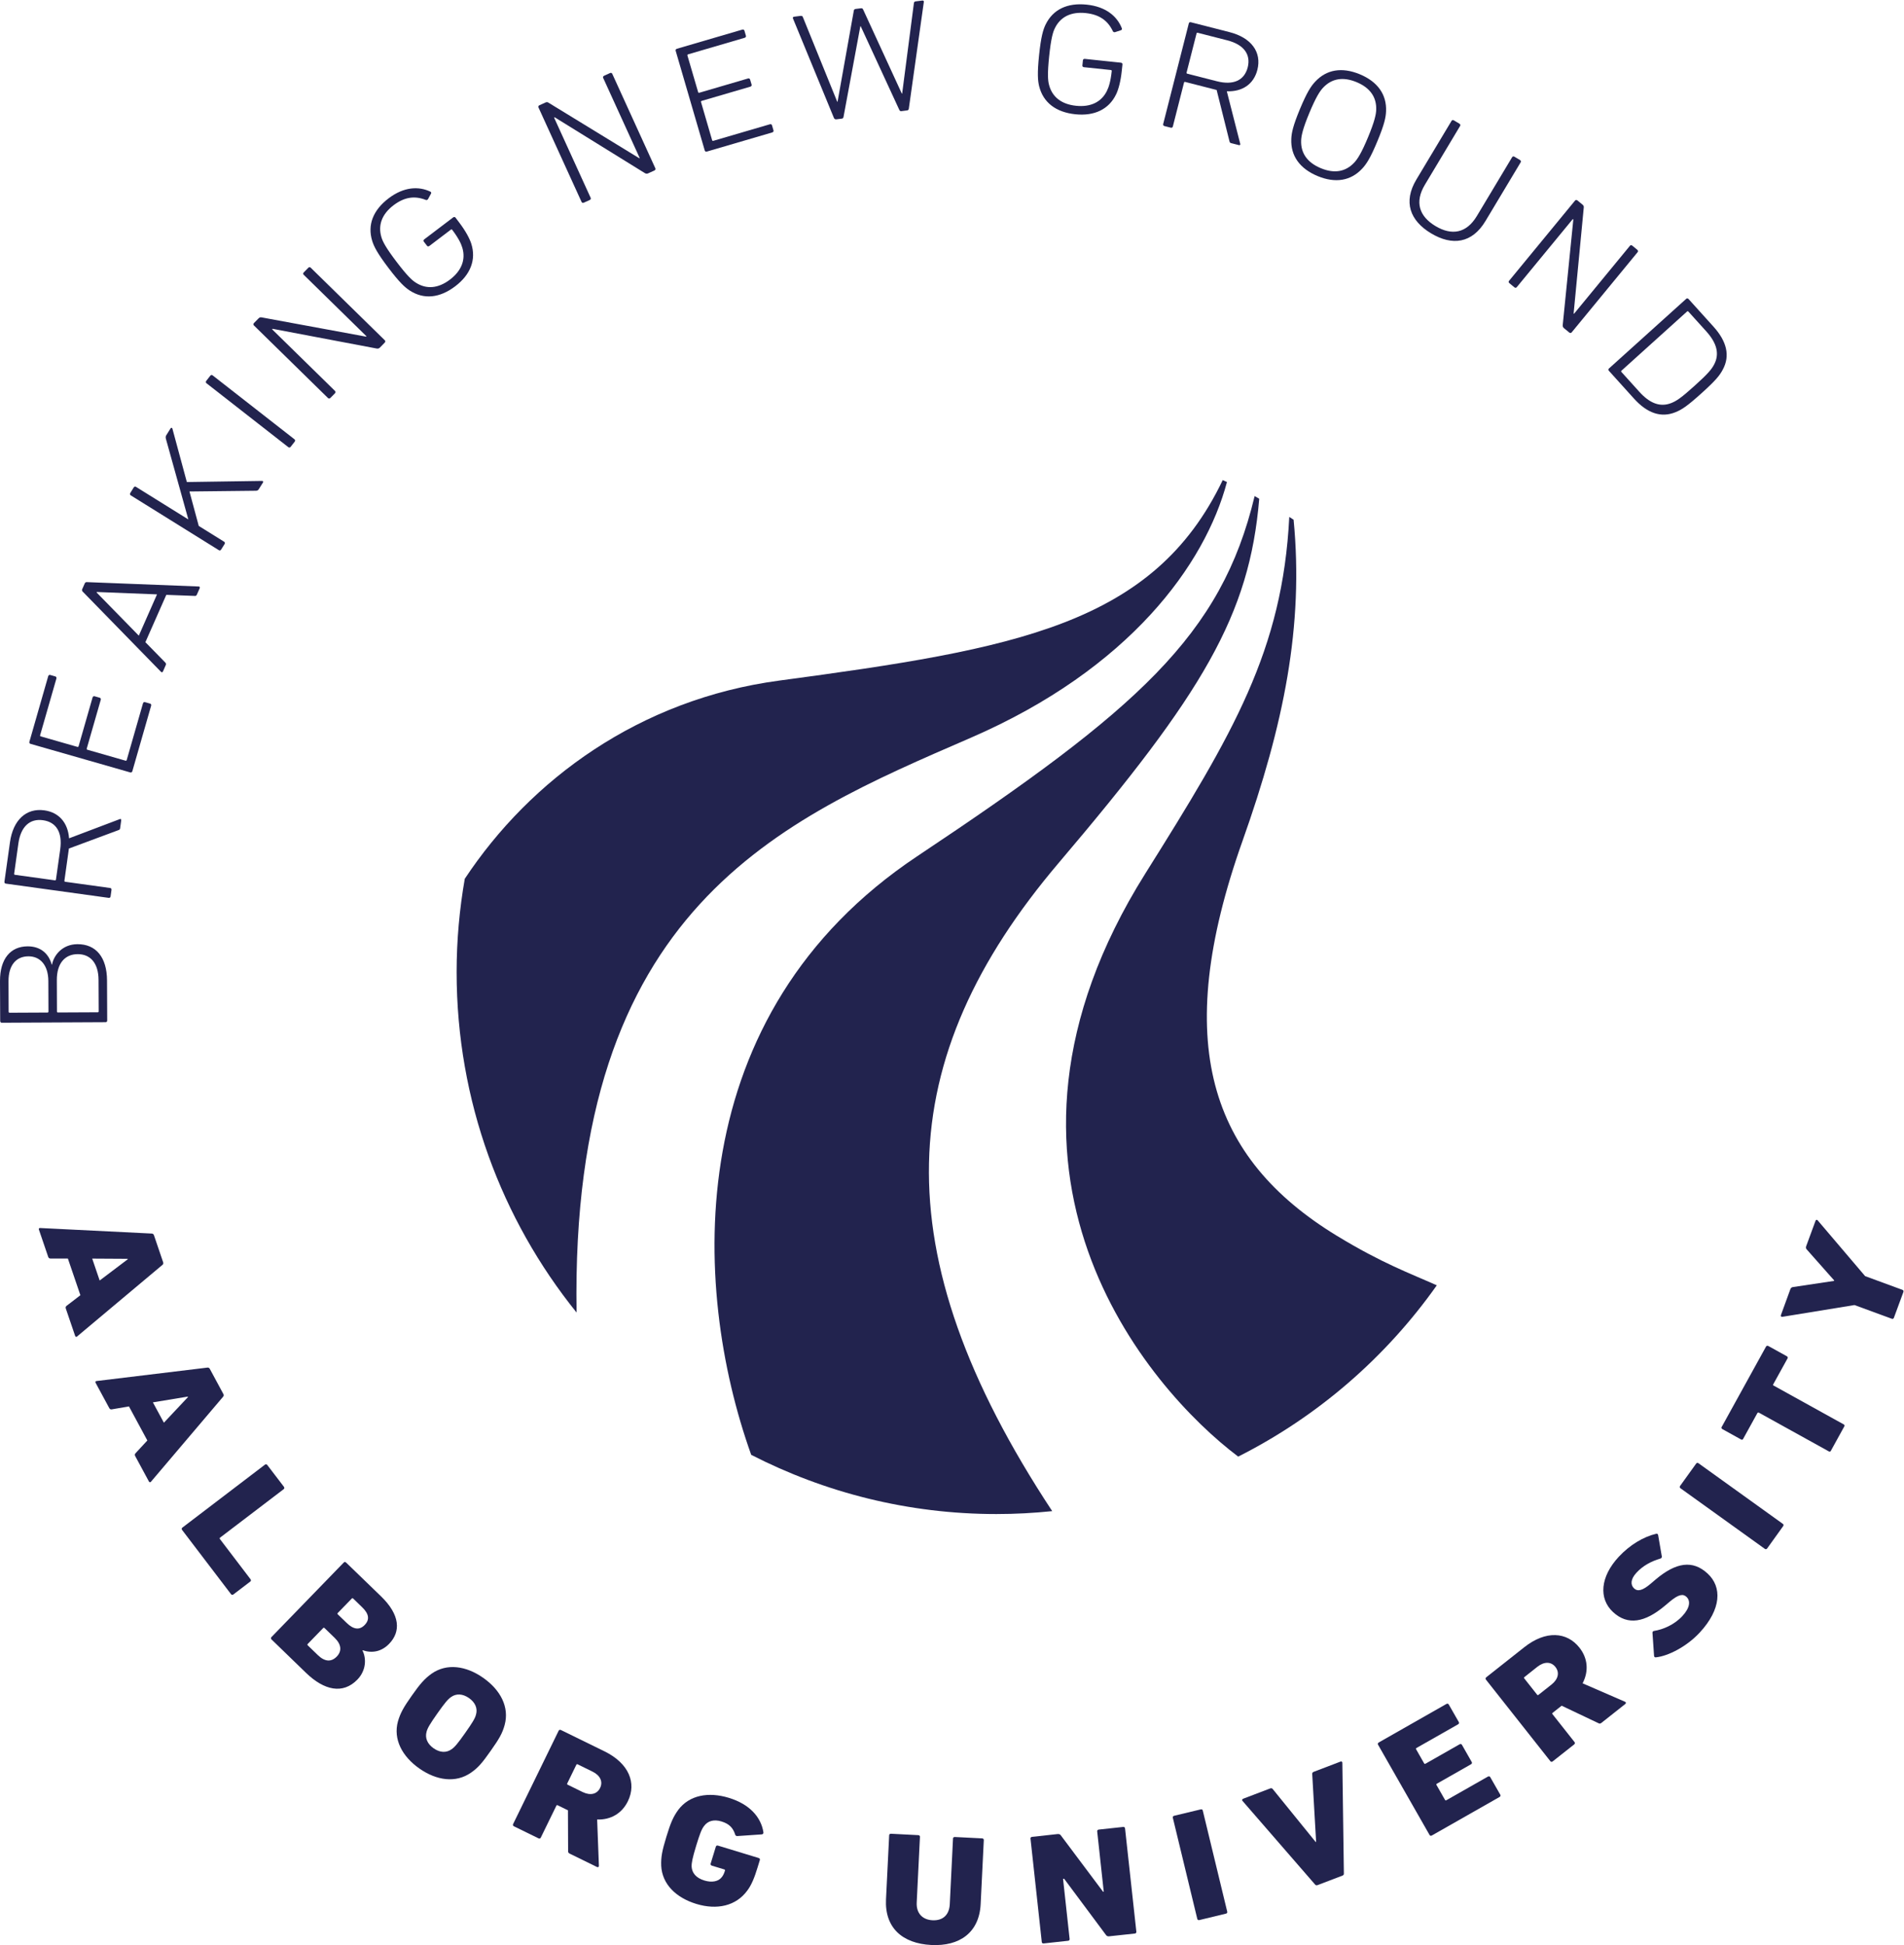 <?xml version="1.0" encoding="UTF-8" standalone="no"?>
<!-- Created with Inkscape (http://www.inkscape.org/) -->

<svg
   version="1.1"
   id="svg2"
   width="104.133"
   height="106.387"
   viewBox="0 0 104.133 106.387"
   sodipodi:docname="AAU_UK_CIRCLE_blue_rgb.eps"
   xmlns:inkscape="http://www.inkscape.org/namespaces/inkscape"
   xmlns:sodipodi="http://sodipodi.sourceforge.net/DTD/sodipodi-0.dtd"
   xmlns="http://www.w3.org/2000/svg"
   xmlns:svg="http://www.w3.org/2000/svg">
  <defs
     id="defs6" />
  <sodipodi:namedview
     id="namedview4"
     pagecolor="#ffffff"
     bordercolor="#000000"
     borderopacity="0.25"
     inkscape:showpageshadow="2"
     inkscape:pageopacity="0.0"
     inkscape:pagecheckerboard="0"
     inkscape:deskcolor="#d1d1d1" />
  <g
     id="g8"
     inkscape:groupmode="layer"
     inkscape:label="ink_ext_XXXXXX"
     transform="matrix(1.333,0,0,-1.333,0,106.387)">
    <g
       id="g10"
       transform="scale(0.1)">
      <path
         d="m 40.895,272.688 11.504,8.699 -0.078,0.207 -14.492,0.086 z m 21.348,19.265 c 0.41,-0.008 0.75,-0.207 0.918,-0.672 l 3.777,-11.105 c 0.168,-0.477 0.012,-0.828 -0.312,-1.094 L 31.598,249.699 c -0.312,-0.254 -0.637,-0.136 -0.773,0.274 l -3.828,11.226 c -0.164,0.481 -0.008,0.844 0.312,1.098 l 5.676,4.355 -5.137,15.059 h -7.16 c -0.41,0 -0.75,0.195 -0.906,0.66 l -3.809,11.176 c -0.148,0.406 0.027,0.691 0.449,0.683 l 45.82,-2.277"
         style="fill:#22234e;fill-opacity:1;fill-rule:nonzero;stroke:none"
         id="path12" />
      <path
         d="m 67.242,214.348 9.883,10.515 -0.098,0.188 -14.297,-2.363 z m 17.82,22.597 c 0.41,0.059 0.781,-0.07 1.016,-0.507 l 5.566,-10.317 c 0.246,-0.437 0.156,-0.816 -0.117,-1.133 L 61.91,190.09 c -0.274,-0.305 -0.606,-0.235 -0.812,0.137 l -5.633,10.429 c -0.246,0.449 -0.156,0.821 0.117,1.129 l 4.871,5.266 -7.547,13.976 -7.051,-1.211 c -0.422,-0.07 -0.781,0.055 -1.016,0.508 l -5.605,10.371 c -0.207,0.371 -0.078,0.684 0.332,0.743 l 45.496,5.507"
         style="fill:#22234e;fill-opacity:1;fill-rule:nonzero;stroke:none"
         id="path14" />
      <path
         d="m 108.734,197.148 c 0.313,0.235 0.696,0.168 0.95,-0.183 l 6.796,-8.906 c 0.254,-0.356 0.223,-0.743 -0.078,-0.981 L 90.289,167.18 c -0.215,-0.157 -0.227,-0.356 -0.051,-0.578 l 12.539,-16.473 c 0.266,-0.344 0.227,-0.723 -0.078,-0.957 l -6.992,-5.332 c -0.312,-0.235 -0.691,-0.156 -0.945,0.176 l -20.039,26.308 c -0.254,0.34 -0.227,0.723 0.086,0.965 l 33.925,25.859"
         style="fill:#22234e;fill-opacity:1;fill-rule:nonzero;stroke:none"
         id="path16" />
      <path
         d="m 142.289,132.141 c 2.734,-2.657 5.215,-2.989 7.324,-0.813 2.168,2.238 1.758,4.602 -1.023,7.293 l -3.672,3.559 c -0.207,0.203 -0.402,0.215 -0.578,0.019 l -5.762,-5.937 c -0.183,-0.176 -0.164,-0.371 0.039,-0.578 z m -16.004,-9.172 4.129,-3.992 c 2.844,-2.754 5.508,-2.903 7.754,-0.586 2.121,2.183 1.973,4.937 -0.867,7.675 l -4.133,4.004 c -0.203,0.196 -0.398,0.203 -0.574,0.02 l -6.348,-6.543 c -0.187,-0.188 -0.168,-0.371 0.039,-0.578 z m 14.766,34.015 c 0.273,0.282 0.652,0.274 0.965,-0.039 l 14.308,-13.84 c 7.86,-7.597 8.192,-14.484 3.321,-19.5 -3.145,-3.242 -7.004,-3.925 -10.852,-2.628 l -0.086,-0.086 c 1.719,-3.379 1.473,-8.282 -2.082,-11.953 -5.984,-6.165 -13.672,-4.387 -21.062,2.753 l -14.141,13.7 c -0.313,0.304 -0.344,0.683 -0.07,0.968 l 29.699,30.625"
         style="fill:#22234e;fill-opacity:1;fill-rule:nonzero;stroke:none"
         id="path18" />
      <path
         d="m 185.238,80.332 c 1.34,0.891 2.61,2.434 5.625,6.707 3.02,4.281 4.055,6.008 4.446,7.562 0.711,2.488 -0.293,4.938 -2.883,6.757 -2.586,1.805 -5.235,1.93 -7.344,0.426 -1.328,-0.894 -2.605,-2.449 -5.625,-6.715 -3.016,-4.297 -4.051,-6.008 -4.441,-7.551 -0.703,-2.508 0.293,-4.949 2.879,-6.766 2.589,-1.816 5.226,-1.934 7.343,-0.422 z m -21.961,11.477 c 0.996,3.406 2.254,5.691 5.723,10.601 3.465,4.914 5.184,6.86 8.066,8.949 6.25,4.375 14.161,3.243 21.211,-1.718 7.059,-4.953 10.789,-12.004 8.77,-19.348 -0.938,-3.445 -2.258,-5.691 -5.723,-10.594 -3.457,-4.922 -5.129,-6.906 -8.066,-8.945 -6.25,-4.375 -14.16,-3.242 -21.211,1.707 -7.051,4.949 -10.793,12.004 -8.77,19.348"
         style="fill:#22234e;fill-opacity:1;fill-rule:nonzero;stroke:none"
         id="path20" />
      <path
         d="m 246.207,64.465 c 1.25,2.559 0.106,5.137 -3.117,6.719 l -6.063,2.969 c -0.254,0.117 -0.449,0.078 -0.558,-0.16 l -3.739,-7.672 c -0.117,-0.234 -0.05,-0.414 0.215,-0.531 l 6.063,-2.977 c 3.222,-1.574 5.949,-0.898 7.199,1.652 z M 233.773,37.512 c -0.574,0.293 -0.691,0.555 -0.683,1.055 l -0.067,16.738 -4.191,2.051 c -0.254,0.133 -0.437,0.078 -0.555,-0.156 l -6.406,-13.125 c -0.168,-0.351 -0.539,-0.461 -0.93,-0.273 l -10.058,4.93 c -0.391,0.184 -0.535,0.555 -0.371,0.898 l 18.711,38.352 c 0.175,0.348 0.547,0.449 0.929,0.262 l 17.871,-8.75 c 10.059,-4.93 13.223,-13.027 9.598,-20.461 -2.41,-4.938 -6.953,-7.691 -12.617,-7.508 l 0.723,-19.004 c 0.019,-0.441 -0.34,-0.695 -0.789,-0.48 l -11.165,5.473"
         style="fill:#22234e;fill-opacity:1;fill-rule:nonzero;stroke:none"
         id="path22" />
      <path
         d="m 273.402,44.426 c 1.75,5.762 2.786,8.145 4.864,11.035 4.57,6.113 12.422,7.5 20.734,4.969 8.582,-2.606 13.25,-7.949 14.219,-14.129 0.066,-0.488 -0.176,-0.82 -0.656,-0.879 l -9.95,-0.684 c -0.468,-0.059 -0.851,0.172 -0.957,0.555 -0.879,2.766 -2.402,4.445 -5.625,5.43 -3.156,0.969 -5.625,0.227 -7.168,-1.875 -1.008,-1.316 -1.711,-3.133 -3.242,-8.133 -1.523,-5.019 -1.906,-6.992 -1.855,-8.559 0.175,-2.633 1.882,-4.637 5.242,-5.664 3.019,-0.918 5.793,-0.465 7.199,1.469 0.508,0.645 0.906,1.473 1.238,2.598 0.078,0.242 -0.019,0.41 -0.293,0.488 l -5.086,1.543 c -0.41,0.137 -0.605,0.457 -0.5,0.828 l 2.141,6.984 c 0.117,0.371 0.469,0.547 0.879,0.41 l 16.68,-5.078 c 0.41,-0.121 0.613,-0.453 0.496,-0.824 l -0.985,-3.211 c -1.222,-4.012 -2.461,-7.098 -4.218,-9.395 -4.602,-6.238 -12.344,-7.996 -20.852,-5.418 -8.309,2.539 -14.043,8.062 -14.422,15.684 -0.117,3.551 0.36,6.113 2.117,11.855"
         style="fill:#22234e;fill-opacity:1;fill-rule:nonzero;stroke:none"
         id="path24" />
      <path
         d="m 363.52,18.789 1.3,26.281 c 0.02,0.391 0.313,0.633 0.75,0.613 l 11.192,-0.574 c 0.429,-0.02 0.703,-0.293 0.683,-0.684 l -1.328,-26.992 c -0.215,-4.387 2.383,-7.051 6.477,-7.246 4.238,-0.215 6.863,2.168 7.09,6.559 l 1.328,26.992 c 0.019,0.383 0.32,0.625 0.75,0.609 l 11.199,-0.566 c 0.43,-0.02 0.699,-0.293 0.684,-0.684 l -1.29,-26.289 C 401.77,5.117 393.715,-0.555 382.086,0.039 370.25,0.645 362.945,7.102 363.52,18.789"
         style="fill:#22234e;fill-opacity:1;fill-rule:nonzero;stroke:none"
         id="path26" />
      <path
         d="m 422.805,43.691 c -0.063,0.383 0.215,0.672 0.64,0.715 l 10.493,1.152 c 0.503,0.047 1.035,-0.09 1.289,-0.508 l 17.363,-23.176 0.269,0.031 -2.691,24.766 c -0.039,0.379 0.215,0.664 0.645,0.723 l 10,1.082 c 0.425,0.051 0.742,-0.188 0.781,-0.566 l 4.644,-42.449 c 0.039,-0.391 -0.215,-0.676 -0.64,-0.723 L 455.09,3.605 c -0.512,-0.059 -1.02,0.078 -1.289,0.508 L 436.594,27.227 436.16,27.18 438.855,2.488 c 0.04,-0.387 -0.21,-0.68 -0.64,-0.719 l -10,-1.094 c -0.434,-0.039 -0.742,0.176 -0.781,0.562 l -4.629,42.453"
         style="fill:#22234e;fill-opacity:1;fill-rule:nonzero;stroke:none"
         id="path28" />
      <path
         d="m 481.199,52.258 c -0.094,0.371 0.117,0.703 0.547,0.801 l 10.899,2.617 c 0.414,0.105 0.761,-0.078 0.839,-0.449 l 10.039,-41.527 c 0.098,-0.387 -0.117,-0.703 -0.527,-0.797 l -10.918,-2.637 c -0.406,-0.102 -0.738,0.086 -0.84,0.469 l -10.039,41.523"
         style="fill:#22234e;fill-opacity:1;fill-rule:nonzero;stroke:none"
         id="path30" />
      <path
         d="m 540.613,24.617 c -0.468,-0.172 -0.8,-0.105 -1.093,0.277 l -29.747,34.277 c -0.269,0.312 -0.132,0.723 0.332,0.898 l 11.016,4.199 c 0.473,0.176 0.805,0.094 1.098,-0.277 l 17.578,-21.676 0.191,0.078 -1.597,27.77 c -0.039,0.48 0.172,0.766 0.64,0.941 l 10.942,4.176 c 0.449,0.18 0.781,-0.055 0.781,-0.465 l 0.625,-45.391 c 0.039,-0.488 -0.156,-0.766 -0.625,-0.938 l -10.141,-3.871"
         style="fill:#22234e;fill-opacity:1;fill-rule:nonzero;stroke:none"
         id="path32" />
      <path
         d="m 565.398,82.219 c -0.195,0.332 -0.078,0.703 0.293,0.918 l 27.754,15.801 c 0.371,0.215 0.766,0.137 0.957,-0.207 l 4.145,-7.238 c 0.176,-0.34 0.058,-0.703 -0.317,-0.918 l -17.031,-9.684 c -0.254,-0.148 -0.308,-0.332 -0.176,-0.559 l 3.286,-5.769 c 0.132,-0.238 0.332,-0.277 0.562,-0.137 l 13.984,7.957 c 0.391,0.207 0.762,0.129 0.958,-0.203 l 4.027,-7.07 c 0.191,-0.332 0.078,-0.703 -0.293,-0.918 l -13.984,-7.961 c -0.254,-0.145 -0.317,-0.324 -0.176,-0.555 l 3.496,-6.113 c 0.137,-0.215 0.308,-0.254 0.562,-0.117 l 17.035,9.688 c 0.372,0.215 0.743,0.137 0.938,-0.195 l 4.141,-7.246 c 0.195,-0.332 0.078,-0.703 -0.293,-0.918 L 587.488,44.973 c -0.386,-0.215 -0.758,-0.129 -0.957,0.215 l -21.133,37.031"
         style="fill:#22234e;fill-opacity:1;fill-rule:nonzero;stroke:none"
         id="path34" />
      <path
         d="m 638.176,114.113 c -1.758,2.227 -4.571,2.301 -7.406,0.078 l -5.29,-4.203 c -0.214,-0.172 -0.253,-0.359 -0.097,-0.562 l 5.293,-6.699 c 0.152,-0.207 0.347,-0.215 0.562,-0.039 l 5.317,4.199 c 2.808,2.226 3.394,4.976 1.621,7.226 z m 18.902,-22.914 c -0.508,-0.398 -0.801,-0.387 -1.25,-0.152 l -15.098,7.176 -3.667,-2.898 c -0.215,-0.176 -0.254,-0.363 -0.098,-0.566 l 9.058,-11.469 c 0.239,-0.309 0.176,-0.691 -0.156,-0.953 l -8.804,-6.953 c -0.333,-0.273 -0.723,-0.254 -0.958,0.059 l -26.449,33.497 c -0.254,0.308 -0.176,0.679 0.157,0.957 l 15.609,12.343 c 8.808,6.961 17.461,6.309 22.598,-0.187 3.418,-4.324 3.921,-9.602 1.304,-14.641 l 17.422,-7.574 c 0.41,-0.18 0.473,-0.605 0.078,-0.922 l -9.746,-7.715"
         style="fill:#22234e;fill-opacity:1;fill-rule:nonzero;stroke:none"
         id="path36" />
      <path
         d="m 679.441,118.074 c -0.425,-0.094 -0.796,0.16 -0.796,0.649 l -0.649,9.39 c -0.035,0.434 0.258,0.746 0.625,0.785 3.715,0.586 8.359,2.54 11.66,6.133 3.071,3.321 3.442,6.192 1.645,7.86 -1.367,1.281 -3.203,1.101 -6.899,-2.024 l -1.992,-1.676 c -8.14,-6.82 -15.176,-8.144 -21.211,-2.558 -6.011,5.566 -5.23,14.512 2.27,22.625 4.59,4.953 10.254,8.312 15.41,9.504 0.43,0.097 0.723,-0.078 0.816,-0.547 l 1.504,-8.742 c 0.039,-0.418 -0.152,-0.735 -0.547,-0.868 -3.843,-1.125 -7.246,-2.968 -9.859,-5.824 -2.441,-2.633 -2.523,-5 -0.957,-6.441 1.426,-1.309 3.394,-0.996 6.949,2.066 l 1.977,1.684 c 8.258,6.933 15.093,8.023 21.211,2.371 5.996,-5.527 5.664,-14.629 -3.203,-24.207 -5.415,-5.859 -13.086,-9.688 -17.954,-10.18"
         style="fill:#22234e;fill-opacity:1;fill-rule:nonzero;stroke:none"
         id="path38" />
      <path
         d="m 689.441,187.473 c -0.308,0.222 -0.347,0.601 -0.093,0.957 l 6.543,9.101 c 0.254,0.352 0.625,0.438 0.933,0.211 l 34.668,-24.91 c 0.317,-0.223 0.371,-0.605 0.102,-0.957 l -6.528,-9.102 c -0.269,-0.363 -0.64,-0.437 -0.957,-0.203 l -34.668,24.903"
         style="fill:#22234e;fill-opacity:1;fill-rule:nonzero;stroke:none"
         id="path40" />
      <path
         d="m 751.238,202.902 -0.117,-0.187 c -0.058,-0.125 -0.152,-0.156 -0.328,-0.227 -0.102,-0.015 -0.195,-0.054 -0.297,0 l -0.176,0.102 -28.726,15.906 c -0.176,0.09 -0.356,0.031 -0.508,-0.129 l -0.039,-0.054 -5.805,-10.52 -0.097,-0.184 c -0.079,-0.129 -0.172,-0.16 -0.25,-0.199 l -0.082,-0.027 c 0,0 -0.079,0.027 -0.094,-0.028 -0.156,0 -0.278,0.055 -0.395,0.118 l -7.676,4.257 c -0.269,0.165 -0.41,0.477 -0.332,0.758 l 0.122,0.188 18.125,32.859 c 0.093,0.188 0.21,0.278 0.386,0.356 0,0 0.102,0.015 0.156,-0.012 0.098,0.027 0.239,0.027 0.356,-0.027 l 7.691,-4.258 c 0.176,-0.102 0.293,-0.254 0.332,-0.449 0.039,-0.079 0.024,-0.239 -0.039,-0.372 l -0.078,-0.128 -5.801,-10.508 c -0.054,-0.125 -0.093,-0.188 -0.078,-0.282 -0.039,-0.058 0.024,-0.097 0.063,-0.199 l 0.152,-0.078 28.735,-15.918 0.171,-0.094 c 0.137,-0.16 0.161,-0.246 0.161,-0.5 0.015,-0.086 -0.04,-0.214 -0.122,-0.339 l -5.41,-9.825"
         style="fill:#22234e;fill-opacity:1;fill-rule:nonzero;stroke:none"
         id="path42" />
      <path
         d="m 777.063,257.434 c -0.137,-0.411 -0.469,-0.586 -0.84,-0.45 l -15.356,5.633 -29.683,-4.844 c -0.43,-0.007 -0.649,0.313 -0.469,0.782 l 3.863,10.597 c 0.18,0.465 0.488,0.743 0.996,0.836 l 16.899,2.532 0.078,0.195 -11.274,12.726 c -0.371,0.372 -0.386,0.84 -0.23,1.305 l 3.824,10.383 c 0.195,0.535 0.551,0.566 0.859,0.293 l 19.512,-22.938 15.332,-5.636 c 0.356,-0.137 0.512,-0.496 0.356,-0.907 l -3.867,-10.507"
         style="fill:#22234e;fill-opacity:1;fill-rule:nonzero;stroke:none"
         id="path44" />
      <path
         d="m 40.488,383.176 -0.059,12.844 c -0.027,6.96 -3.398,10.601 -8.566,10.578 -5.164,-0.024 -8.582,-3.707 -8.543,-10.66 l 0.047,-12.852 c 0,-0.281 0.141,-0.43 0.395,-0.422 l 16.336,0.078 c 0.262,0 0.391,0.149 0.391,0.434 z m -20.652,12.383 c -0.031,6.597 -3.41,10.175 -8.184,10.148 -5.039,-0.019 -8.184,-3.633 -8.156,-10.234 l 0.047,-12.481 c 0,-0.281 0.137,-0.429 0.395,-0.429 l 15.555,0.074 c 0.266,0.011 0.391,0.152 0.391,0.437 z M 0.723,378.457 c -0.391,-0.004 -0.652,0.281 -0.645,0.715 L 0,395.531 c -0.039,9.258 4.395,14.235 11.309,14.27 5.359,0.023 8.672,-2.977 9.91,-7.492 h 0.137 c 0.625,3.593 4.035,8.347 10.422,8.379 7.559,0.039 12.109,-5.325 12.137,-14.942 l 0.07,-16.359 c 0.008,-0.438 -0.254,-0.715 -0.637,-0.719 L 0.723,378.457"
         style="fill:#22234e;fill-opacity:1;fill-rule:nonzero;stroke:none"
         id="path46" />
      <path
         d="m 17.629,461.555 c -5.441,0.75 -9.121,-2.653 -10.09,-9.551 L 5.812,439.629 c -0.043,-0.281 0.066,-0.445 0.32,-0.477 l 16.398,-2.265 c 0.25,-0.035 0.398,0.086 0.438,0.371 l 1.738,12.371 c 0.957,6.894 -1.57,11.16 -7.078,11.926 z m 31.656,-3.297 c -0.059,-0.43 -0.211,-0.625 -0.691,-0.778 l -20.32,-7.546 -0.102,-0.715 -1.738,-12.442 c -0.047,-0.289 0.059,-0.445 0.324,-0.484 l 18.438,-2.555 c 0.383,-0.05 0.606,-0.371 0.547,-0.793 l -0.371,-2.632 c -0.059,-0.43 -0.352,-0.68 -0.742,-0.625 l -42.266,5.847 c -0.383,0.055 -0.594,0.383 -0.539,0.809 l 2.27,16.207 c 1.277,9.105 6.68,14.086 14.102,13.054 6.016,-0.835 9.664,-5.109 10.145,-11.48 l 20.754,7.859 c 0.418,0.227 0.699,-0.031 0.641,-0.453 l -0.449,-3.273"
         style="fill:#22234e;fill-opacity:1;fill-rule:nonzero;stroke:none"
         id="path48" />
      <path
         d="m 12.488,492.902 c -0.371,0.106 -0.535,0.453 -0.418,0.868 l 7.707,26.871 c 0.117,0.414 0.445,0.621 0.828,0.511 l 2.109,-0.605 c 0.363,-0.106 0.539,-0.457 0.422,-0.875 l -6.664,-23.203 c -0.074,-0.274 0.012,-0.449 0.254,-0.52 l 15.031,-4.308 c 0.254,-0.067 0.41,0.031 0.5,0.308 l 5.719,19.957 c 0.117,0.414 0.449,0.617 0.82,0.512 l 2.109,-0.605 c 0.375,-0.11 0.551,-0.446 0.433,-0.86 l -5.734,-19.961 c -0.078,-0.277 0.008,-0.457 0.254,-0.523 l 15.656,-4.489 c 0.242,-0.074 0.406,0.036 0.488,0.309 l 6.656,23.203 c 0.121,0.414 0.449,0.621 0.82,0.512 l 2.113,-0.606 c 0.371,-0.105 0.535,-0.453 0.418,-0.863 l -7.707,-26.863 c -0.113,-0.418 -0.449,-0.621 -0.82,-0.516 l -40.996,11.746"
         style="fill:#22234e;fill-opacity:1;fill-rule:nonzero;stroke:none"
         id="path50" />
      <path
         d="M 64.422,554.219 39.719,555.195 39.629,555 56.953,537.281 Z m -30.449,1.094 c -0.301,0.285 -0.418,0.648 -0.242,1.046 l 1.047,2.364 c 0.192,0.457 0.523,0.554 0.938,0.523 l 45.828,-1.789 c 0.41,-0.019 0.555,-0.324 0.391,-0.719 l -1.133,-2.558 c -0.203,-0.457 -0.441,-0.668 -0.965,-0.59 l -11.605,0.433 -8.574,-19.421 8.125,-8.313 c 0.391,-0.406 0.391,-0.719 0.215,-1.113 l -1.121,-2.559 c -0.176,-0.39 -0.496,-0.484 -0.801,-0.195 l -32.102,32.891"
         style="fill:#22234e;fill-opacity:1;fill-rule:nonzero;stroke:none"
         id="path52" />
      <path
         d="m 53.621,594.867 c -0.332,0.203 -0.398,0.586 -0.164,0.953 l 1.395,2.25 c 0.238,0.364 0.609,0.477 0.938,0.27 l 21.488,-13.379 -9.23,33.16 c -0.098,0.567 -0.117,0.91 0.148,1.344 l 1.785,2.859 c 0.234,0.367 0.676,0.348 0.762,-0.125 l 5.918,-21.883 30.801,0.457 c 0.488,0.04 0.644,-0.312 0.422,-0.679 l -1.723,-2.739 c -0.262,-0.425 -0.574,-0.574 -1.062,-0.613 l -27.364,-0.304 3.816,-14.137 10.422,-6.488 c 0.332,-0.208 0.398,-0.583 0.176,-0.95 l -1.418,-2.254 c -0.223,-0.367 -0.594,-0.476 -0.926,-0.265 l -36.184,22.523"
         style="fill:#22234e;fill-opacity:1;fill-rule:nonzero;stroke:none"
         id="path54" />
      <path
         d="m 84.699,640.863 c -0.305,0.246 -0.336,0.629 -0.07,0.969 l 1.641,2.094 c 0.266,0.344 0.645,0.41 0.949,0.172 L 120.84,617.836 c 0.305,-0.242 0.332,-0.617 0.066,-0.961 l -1.636,-2.094 c -0.266,-0.343 -0.649,-0.406 -0.957,-0.172 l -33.614,26.254"
         style="fill:#22234e;fill-opacity:1;fill-rule:nonzero;stroke:none"
         id="path56" />
      <path
         d="m 104.16,664.586 c -0.281,0.262 -0.265,0.648 0.039,0.961 l 1.864,1.894 c 0.351,0.356 0.746,0.571 1.32,0.422 l 42.82,-7.898 0.156,0.156 -25.769,25.25 c -0.281,0.27 -0.266,0.656 0.039,0.961 l 1.863,1.895 c 0.293,0.312 0.688,0.332 0.957,0.066 l 30.442,-29.816 c 0.273,-0.274 0.254,-0.653 -0.047,-0.965 l -1.953,-2 c -0.305,-0.309 -0.703,-0.528 -1.321,-0.418 l -42.722,8.094 -0.207,-0.204 25.82,-25.296 c 0.273,-0.278 0.266,-0.661 -0.039,-0.969 l -1.863,-1.895 c -0.305,-0.301 -0.696,-0.332 -0.969,-0.058 l -30.43,29.82"
         style="fill:#22234e;fill-opacity:1;fill-rule:nonzero;stroke:none"
         id="path58" />
      <path
         d="m 159.336,688.223 c -4.609,6.086 -5.906,8.761 -6.609,10.988 -2.063,6.641 0.378,12.703 6.726,17.519 6.336,4.817 12.434,4.973 17.102,2.743 0.308,-0.164 0.508,-0.43 0.269,-0.844 l -1.199,-2.211 c -0.203,-0.32 -0.535,-0.484 -0.898,-0.359 -4.368,1.718 -8.594,1.355 -13.235,-2.157 -4.793,-3.648 -6.492,-8.179 -5,-13.136 0.512,-1.727 1.738,-4.2 6.153,-10.024 4.418,-5.824 6.457,-7.691 7.98,-8.637 4.355,-2.785 9.18,-2.375 13.984,1.27 4.688,3.559 6.543,8.129 5.086,13.031 -0.496,1.731 -1.621,4.043 -4.16,7.399 -0.152,0.203 -0.347,0.218 -0.586,0.047 l -8.797,-6.684 c -0.351,-0.254 -0.73,-0.223 -0.964,0.09 l -1.293,1.691 c -0.235,0.313 -0.165,0.692 0.187,0.953 l 11.836,8.985 c 0.344,0.258 0.73,0.226 0.969,-0.082 l 1.597,-2.114 c 2.649,-3.507 4.219,-6.539 4.868,-8.566 2.109,-6.602 -0.332,-12.758 -6.575,-17.488 -6.347,-4.821 -12.839,-5.524 -18.672,-1.746 -1.953,1.277 -4.167,3.25 -8.769,9.332"
         style="fill:#22234e;fill-opacity:1;fill-rule:nonzero;stroke:none"
         id="path60" />
      <path
         d="m 220.93,754.02 c -0.16,0.355 -0.012,0.707 0.379,0.886 l 2.421,1.106 c 0.458,0.211 0.899,0.273 1.375,-0.082 l 37.161,-22.746 0.195,0.089 -14.988,32.864 c -0.16,0.347 0,0.711 0.386,0.886 l 2.414,1.098 c 0.403,0.18 0.762,0.063 0.926,-0.289 l 17.688,-38.793 c 0.168,-0.355 0.008,-0.707 -0.379,-0.883 l -2.551,-1.168 c -0.391,-0.179 -0.84,-0.238 -1.379,0.082 l -36.98,22.895 -0.262,-0.121 15.008,-32.914 c 0.168,-0.352 0.011,-0.703 -0.379,-0.891 l -2.426,-1.101 c -0.391,-0.176 -0.762,-0.059 -0.918,0.292 l -17.691,38.79"
         style="fill:#22234e;fill-opacity:1;fill-rule:nonzero;stroke:none"
         id="path62" />
      <path
         d="m 277.219,777.27 c -0.11,0.371 0.094,0.703 0.515,0.828 l 26.829,7.855 c 0.41,0.117 0.757,-0.051 0.867,-0.422 l 0.617,-2.109 c 0.105,-0.371 -0.102,-0.703 -0.512,-0.824 l -23.172,-6.782 c -0.273,-0.082 -0.383,-0.25 -0.312,-0.5 l 4.387,-15.003 c 0.066,-0.25 0.234,-0.336 0.515,-0.254 l 19.934,5.836 c 0.41,0.121 0.758,-0.043 0.867,-0.422 l 0.625,-2.102 c 0.105,-0.371 -0.109,-0.699 -0.52,-0.828 l -19.929,-5.828 c -0.285,-0.09 -0.379,-0.25 -0.301,-0.5 l 4.551,-15.633 c 0.078,-0.25 0.242,-0.332 0.523,-0.25 l 23.176,6.781 c 0.41,0.125 0.762,-0.043 0.867,-0.418 l 0.617,-2.105 c 0.11,-0.371 -0.097,-0.699 -0.508,-0.824 L 290.02,735.91 c -0.411,-0.117 -0.75,0.047 -0.86,0.418 l -11.941,40.942"
         style="fill:#22234e;fill-opacity:1;fill-rule:nonzero;stroke:none"
         id="path64" />
      <path
         d="m 369.836,752.504 c -0.434,-0.059 -0.664,0.109 -0.871,0.543 l -15.828,34.289 -0.149,-0.027 -6.894,-37.149 c -0.086,-0.469 -0.281,-0.687 -0.703,-0.742 l -2.278,-0.285 c -0.425,-0.051 -0.75,0.168 -0.945,0.531 l -16.797,40.805 c -0.195,0.433 -0.019,0.719 0.481,0.781 l 2.566,0.328 c 0.566,0.074 0.879,-0.09 1.008,-0.527 l 14.082,-34.703 0.137,0.019 6.66,37.317 c 0.078,0.468 0.269,0.687 0.769,0.75 l 2.141,0.269 c 0.496,0.063 0.738,-0.101 0.933,-0.531 l 15.864,-34.481 0.133,0.02 4.816,37.082 c 0.066,0.531 0.273,0.687 0.84,0.758 l 2.566,0.324 c 0.512,0.059 0.754,-0.164 0.664,-0.633 l -6.148,-43.703 c -0.024,-0.394 -0.278,-0.684 -0.703,-0.742 l -2.344,-0.293"
         style="fill:#22234e;fill-opacity:1;fill-rule:nonzero;stroke:none"
         id="path66" />
      <path
         d="m 426.328,775.512 c 0.789,7.586 1.668,10.422 2.676,12.519 3.047,6.242 8.965,9 16.894,8.164 7.942,-0.828 12.5,-4.875 14.375,-9.691 0.118,-0.336 0.079,-0.652 -0.371,-0.805 l -2.39,-0.785 c -0.371,-0.094 -0.727,0.008 -0.903,0.356 -2.007,4.234 -5.347,6.859 -11.14,7.468 -5.996,0.625 -10.352,-1.515 -12.637,-6.144 -0.82,-1.61 -1.602,-4.254 -2.363,-11.52 -0.762,-7.25 -0.535,-10.004 -0.071,-11.742 1.282,-5.012 5.09,-8.008 11.094,-8.633 5.863,-0.617 10.332,1.446 12.617,6.016 0.825,1.601 1.582,4.051 2.024,8.23 0.027,0.258 -0.11,0.407 -0.391,0.43 l -11.008,1.156 c -0.425,0.039 -0.691,0.328 -0.64,0.719 l 0.215,2.121 c 0.039,0.383 0.347,0.609 0.781,0.57 l 14.793,-1.558 c 0.43,-0.043 0.691,-0.332 0.652,-0.711 l -0.281,-2.637 c -0.457,-4.375 -1.375,-7.656 -2.293,-9.57 -2.973,-6.25 -8.977,-9.063 -16.762,-8.25 -7.929,0.836 -13.152,4.762 -14.844,11.496 -0.554,2.266 -0.82,5.223 -0.027,12.801"
         style="fill:#22234e;fill-opacity:1;fill-rule:nonzero;stroke:none"
         id="path68" />
      <path
         d="m 511.926,770.469 c 1.344,5.324 -1.621,9.351 -8.371,11.078 l -12.11,3.098 c -0.285,0.074 -0.449,-0.016 -0.515,-0.27 l -4.082,-16.035 c -0.063,-0.254 0.039,-0.41 0.32,-0.485 l 12.109,-3.093 c 6.746,-1.731 11.27,0.32 12.649,5.707 z m -6.809,-31.094 c -0.422,0.113 -0.586,0.289 -0.683,0.781 l -5.254,21.02 -0.696,0.183 -12.175,3.118 c -0.286,0.074 -0.45,-0.02 -0.516,-0.266 l -4.594,-18.043 c -0.094,-0.375 -0.437,-0.559 -0.847,-0.449 l -2.579,0.652 c -0.418,0.109 -0.632,0.426 -0.539,0.801 l 10.532,41.355 c 0.086,0.375 0.425,0.551 0.847,0.442 l 15.867,-4.055 c 8.911,-2.277 13.262,-8.195 11.411,-15.465 -1.496,-5.883 -6.164,-9.039 -12.539,-8.801 l 5.488,-21.488 c 0.183,-0.449 -0.102,-0.707 -0.52,-0.605 l -3.203,0.82"
         style="fill:#22234e;fill-opacity:1;fill-rule:nonzero;stroke:none"
         id="path70" />
      <path
         d="m 564.641,753.008 c 0.203,5.168 -2.461,9.062 -8.032,11.383 -5.632,2.343 -10.281,1.468 -13.796,-2.317 -1.27,-1.359 -2.879,-3.761 -5.606,-10.324 -2.734,-6.559 -3.289,-9.406 -3.359,-11.262 -0.203,-5.164 2.461,-9.066 8.093,-11.406 5.579,-2.32 10.215,-1.445 13.723,2.336 1.262,1.359 2.891,3.77 5.613,10.332 2.727,6.563 3.293,9.398 3.364,11.258 z m -34.836,-11.957 c 0.097,2.469 0.656,5.32 3.547,12.301 2.91,6.976 4.531,9.375 6.218,11.195 4.66,5.055 11.016,6.121 18.379,3.066 7.285,-3.039 11.028,-8.293 10.735,-15.16 -0.098,-2.488 -0.657,-5.328 -3.555,-12.305 -2.895,-6.98 -4.524,-9.382 -6.203,-11.199 -4.668,-5.051 -11.028,-6.121 -18.321,-3.09 -7.351,3.063 -11.085,8.317 -10.8,15.192"
         style="fill:#22234e;fill-opacity:1;fill-rule:nonzero;stroke:none"
         id="path72" />
      <path
         d="m 584.602,722.27 c -4.25,-7.09 -2.317,-12.922 4.336,-16.915 6.699,-4.023 12.75,-2.98 17,4.102 l 14.484,24.16 c 0.191,0.332 0.574,0.406 0.933,0.184 l 2.29,-1.363 c 0.359,-0.227 0.476,-0.59 0.281,-0.922 L 609.48,707.414 c -5.503,-9.199 -13.667,-10.258 -22.339,-5.047 -8.606,5.168 -11.528,12.863 -6.02,22.063 l 14.445,24.097 c 0.196,0.336 0.579,0.411 0.95,0.184 l 2.273,-1.363 c 0.371,-0.219 0.488,-0.594 0.281,-0.922 L 584.602,722.27"
         style="fill:#22234e;fill-opacity:1;fill-rule:nonzero;stroke:none"
         id="path74" />
      <path
         d="m 646.238,715.816 c 0.246,0.297 0.637,0.313 0.969,0.043 l 2.063,-1.699 c 0.378,-0.312 0.632,-0.691 0.527,-1.273 l -4.152,-43.399 0.156,-0.136 22.949,27.906 c 0.254,0.297 0.637,0.312 0.969,0.043 l 2.051,-1.696 c 0.332,-0.273 0.386,-0.66 0.144,-0.957 l -27.09,-32.945 c -0.254,-0.297 -0.636,-0.312 -0.969,-0.039 l -2.167,1.777 c -0.321,0.274 -0.575,0.653 -0.516,1.282 l 4.348,43.316 -0.215,0.18 -23,-27.953 c -0.242,-0.305 -0.633,-0.321 -0.965,-0.051 l -2.055,1.695 c -0.332,0.274 -0.39,0.66 -0.137,0.957 l 27.09,32.949"
         style="fill:#22234e;fill-opacity:1;fill-rule:nonzero;stroke:none"
         id="path76" />
      <path
         d="m 665.281,645.445 7.317,-8.101 c 4.238,-4.696 8.515,-6.446 13.132,-4.606 2.114,0.84 4.036,2.09 9.551,7.078 5.539,4.981 6.977,6.766 8.032,8.774 2.3,4.402 0.996,8.836 -3.235,13.535 l -7.324,8.105 c -0.188,0.219 -0.383,0.235 -0.574,0.059 l -26.887,-24.262 c -0.203,-0.175 -0.195,-0.367 -0.012,-0.582 z m 26.567,30.051 c 0.269,0.262 0.672,0.223 0.957,-0.101 l 10.254,-11.356 c 5.437,-6.031 6.836,-11.926 3.804,-17.555 -1.289,-2.429 -2.832,-4.394 -8.777,-9.765 -5.969,-5.375 -8.074,-6.703 -10.625,-7.739 -5.906,-2.425 -11.633,-0.433 -17.07,5.59 l -10.254,11.364 c -0.282,0.316 -0.293,0.707 0,0.964 l 31.711,28.598"
         style="fill:#22234e;fill-opacity:1;fill-rule:nonzero;stroke:none"
         id="path78" />
      <path
         d="m 589.504,270.715 c -10.941,4.898 -22.363,8.984 -40.957,20.293 -52.246,31.855 -68.149,79.273 -38.774,161.988 17.012,47.895 25.176,88.277 20.981,131.848 -0.586,0.398 -1.191,0.765 -1.777,1.152 -2.754,-54.715 -22.93,-88.738 -59.067,-146.328 -76.566,-122.012 1.176,-211.426 38.11,-239.238 32.554,16.418 60.543,40.656 81.484,70.285"
         style="fill:#22234e;fill-opacity:1;fill-rule:nonzero;stroke:none"
         id="path80" />
      <path
         d="m 434.441,444.125 c 59.043,69.488 78.227,101.531 82.207,149.336 -0.625,0.348 -1.25,0.738 -1.89,1.086 -13.672,-57.203 -47.973,-87.52 -138.356,-147.723 -97.375,-64.832 -92.988,-176.289 -68.195,-245.664 30.195,-15.484 64.367,-24.297 100.609,-24.297 7.739,0 15.372,0.414 22.895,1.196 -70.301,106.648 -65.406,185.855 2.73,266.066"
         style="fill:#22234e;fill-opacity:1;fill-rule:nonzero;stroke:none"
         id="path82" />
      <path
         d="m 398.344,495.402 c 65.219,28.289 96.136,71.262 105.062,104.914 -0.562,0.282 -1.148,0.536 -1.734,0.797 -28.379,-59.379 -85.039,-69.277 -181.922,-82.261 -57.43,-7.696 -102.109,-40.606 -129.062,-81.34 -2.168,-12.438 -3.34,-25.215 -3.34,-38.274 0,-52.937 18.457,-101.523 49.218,-139.695 -2.734,166.273 83.633,201.965 161.778,235.859"
         style="fill:#22234e;fill-opacity:1;fill-rule:nonzero;stroke:none"
         id="path84" />
    </g>
  </g>
</svg>
